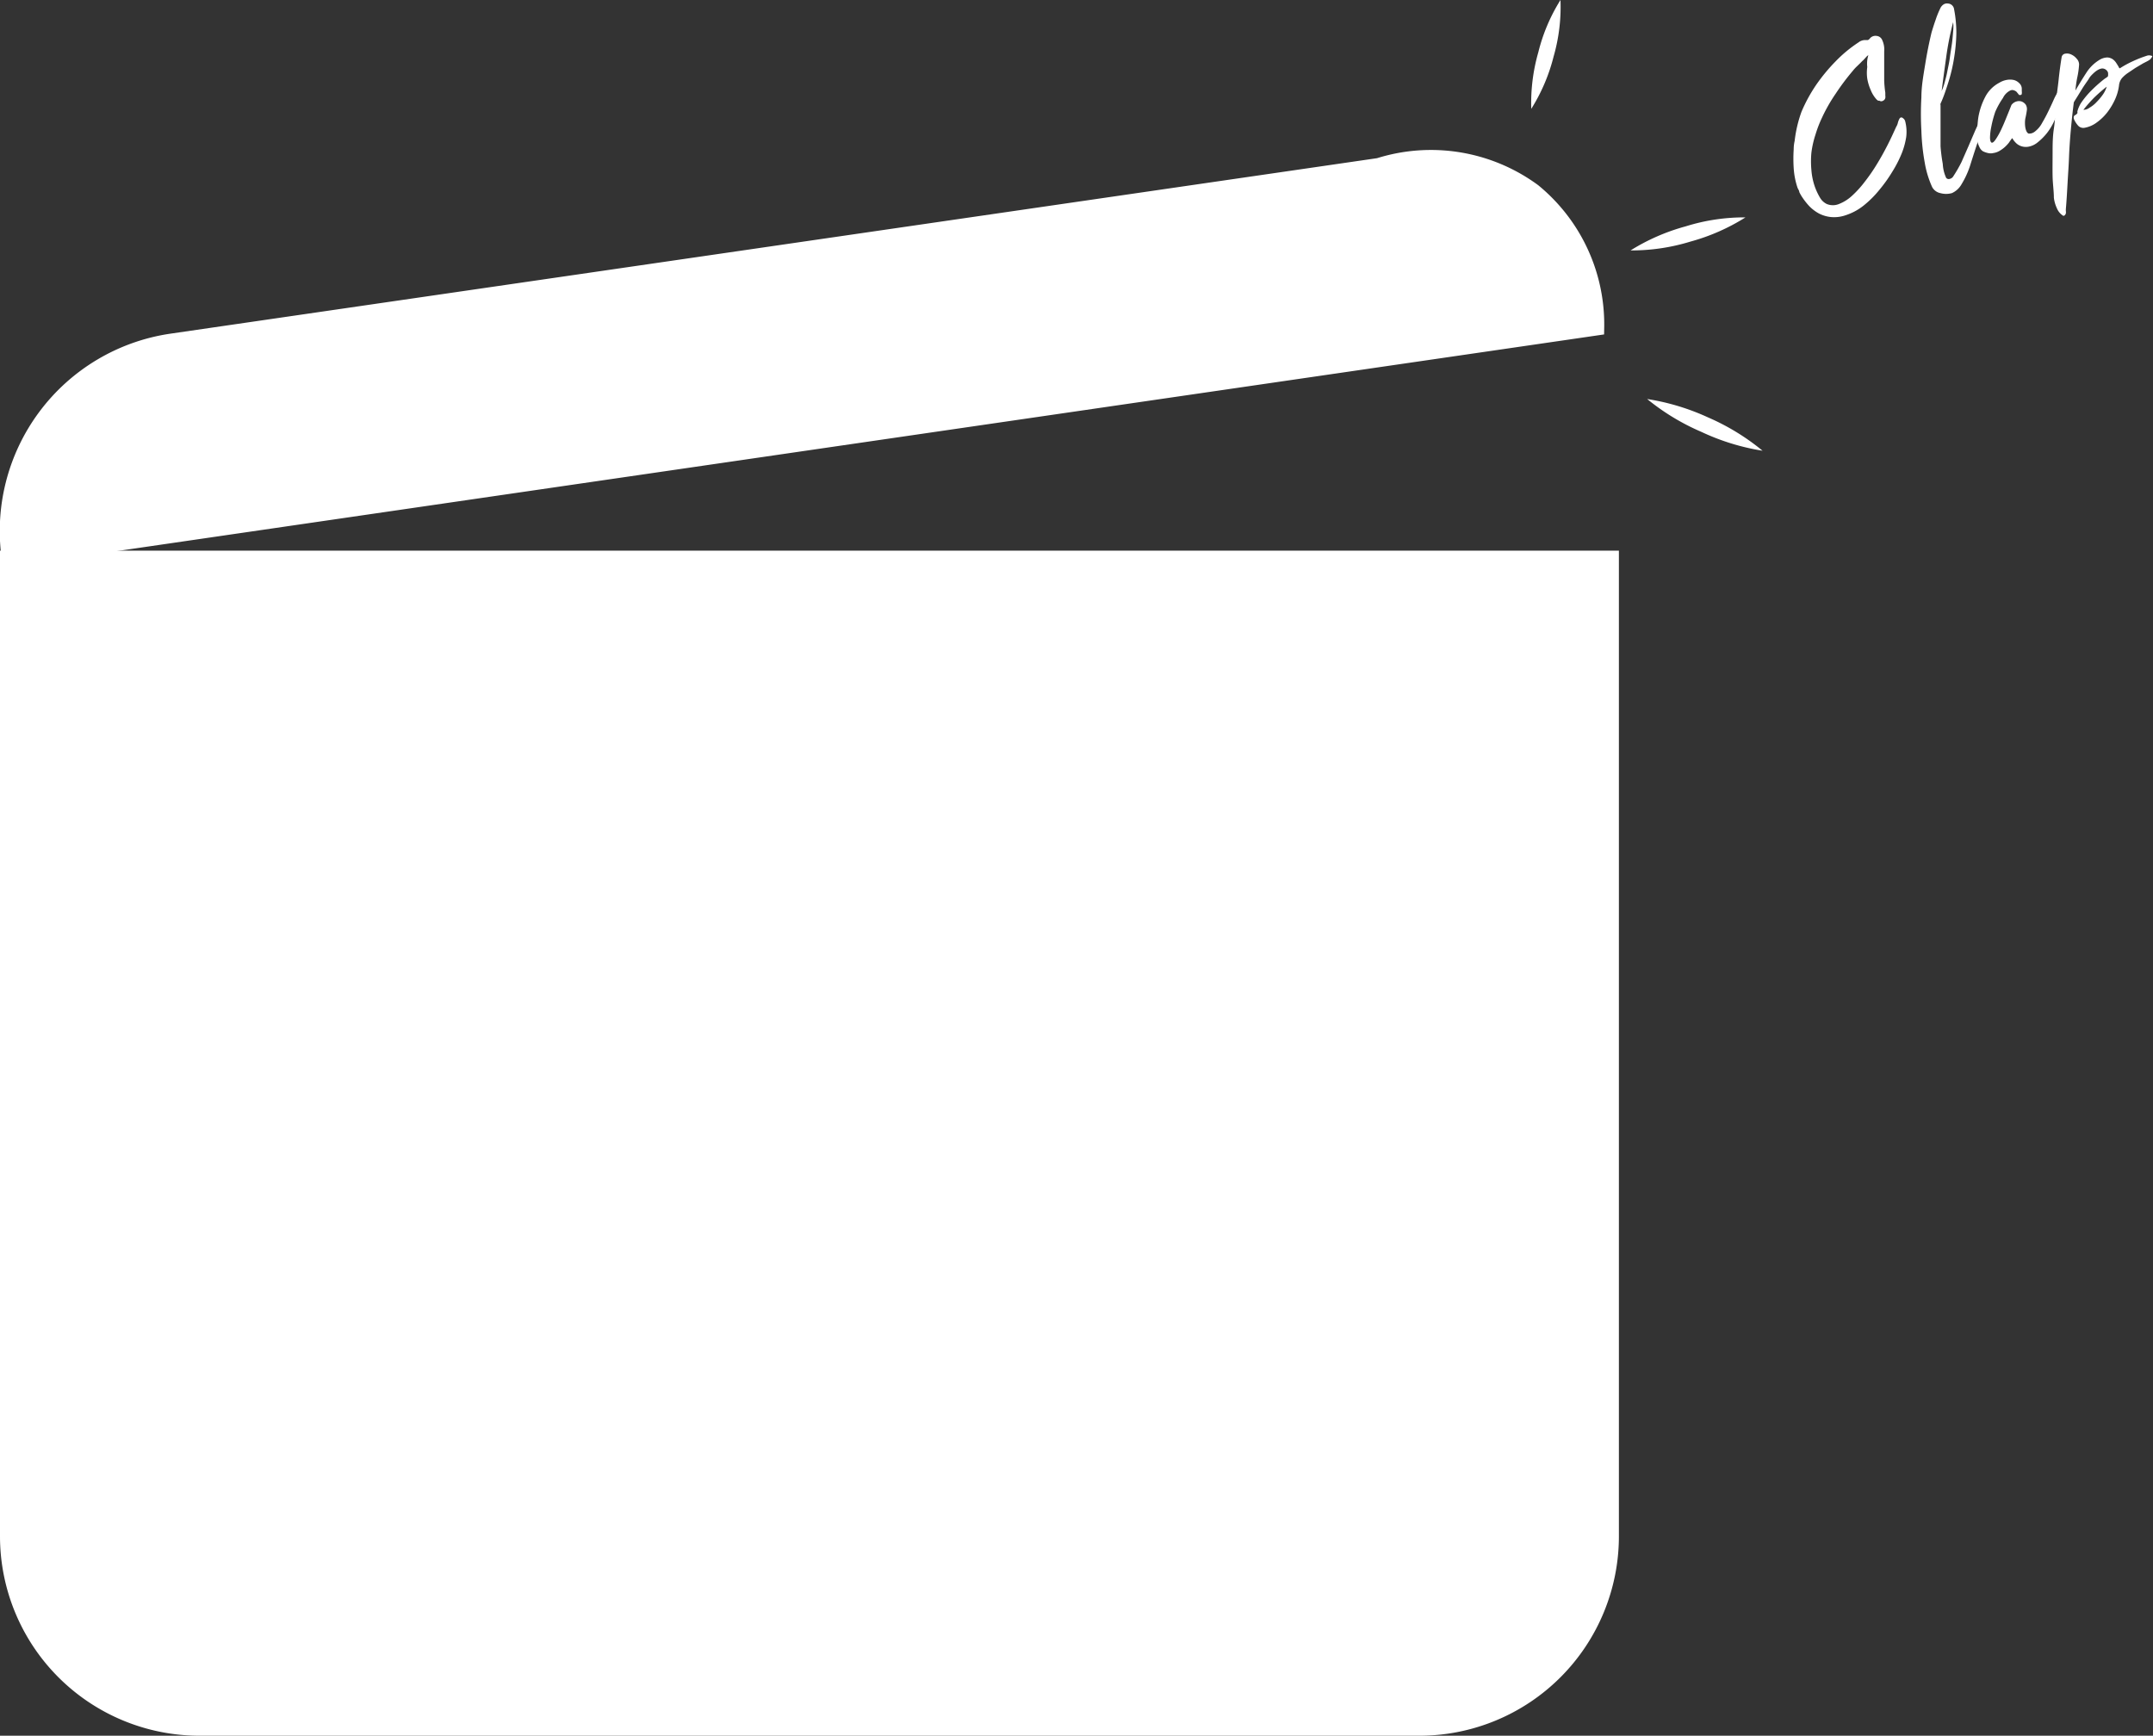 <svg xmlns="http://www.w3.org/2000/svg" viewBox="0 0 134.88 108.75"><rect x="0" y="0" width="134.88" height="108.75" fill="#333333" stroke="none"/><defs><style>.cls-1,.cls-2{fill:#fff;}.cls-1{stroke:#fff;stroke-miterlimit:10;}</style></defs><g id="Calque_2" data-name="Calque 2"><g id="Calque_1-2" data-name="Calque 1"><path class="cls-1" d="M100.92,35V96.25a12,12,0,0,1-12,12H12.5a12,12,0,0,1-12-12V35Z"/><path class="cls-1" d="M.61,35a12,12,0,0,1,10.14-13.6l75.63-11A10.83,10.83,0,0,1,96.06,12,10.77,10.77,0,0,1,100,20.52Z"/><line class="cls-2" x1="95.93" y1="6.82" x2="97.76"/><path class="cls-2" d="M95.93,6.82a11.54,11.54,0,0,1,.44-3.54A11.21,11.21,0,0,1,97.76,0a11.24,11.24,0,0,1-.43,3.54A11.35,11.35,0,0,1,95.93,6.82Z"/><line class="cls-2" x1="102.15" y1="15.69" x2="109.35" y2="13.62"/><path class="cls-2" d="M102.15,15.69a12.91,12.91,0,0,1,3.46-1.51,12.28,12.28,0,0,1,3.74-.56,12.8,12.8,0,0,1-3.46,1.52A12.54,12.54,0,0,1,102.15,15.69Z"/><line class="cls-2" x1="103.19" y1="24.98" x2="110.44" y2="28.24"/><path class="cls-2" d="M103.19,25A14.44,14.44,0,0,1,107,26.15a14.28,14.28,0,0,1,3.42,2.09,14.21,14.21,0,0,1-3.83-1.18A14.24,14.24,0,0,1,103.19,25Z"/><path class="cls-2" d="M117.05,3.45l-.09.07-.11.12-.12.13-.07.06c-.1.11-.21.21-.31.31a2.44,2.44,0,0,0-.27.29A14.85,14.85,0,0,0,115,5.87a10.29,10.29,0,0,0-.86,1.51,7.63,7.63,0,0,0-.41,1.07,6,6,0,0,0-.25,1.11,5.82,5.82,0,0,0,0,1.1,4.09,4.09,0,0,0,.22,1.05,4,4,0,0,0,.31.66,1,1,0,0,0,.43.41,1,1,0,0,0,.77,0,2.59,2.59,0,0,0,.81-.51,6.42,6.42,0,0,0,.8-.88,11.23,11.23,0,0,0,.76-1.1c.24-.39.46-.79.67-1.2s.38-.79.54-1.14a.84.84,0,0,0,.11-.27,1,1,0,0,1,.12-.28.13.13,0,0,1,.19,0,.34.34,0,0,1,.14.18,2.63,2.63,0,0,1,.07,1,4.75,4.75,0,0,1-.27,1,7.48,7.48,0,0,1-.59,1.16,9.06,9.06,0,0,1-.81,1.14,6.41,6.41,0,0,1-1,1,3.56,3.56,0,0,1-1.11.6,2.19,2.19,0,0,1-.92.12,2.1,2.1,0,0,1-.76-.22,2.54,2.54,0,0,1-.62-.47,4.34,4.34,0,0,1-.49-.64,2.6,2.6,0,0,1-.13-.24c0-.09-.08-.18-.11-.27a4.77,4.77,0,0,1-.24-1.23,9.17,9.17,0,0,1,0-1.17,2.39,2.39,0,0,1,.06-.53A8,8,0,0,1,112.86,7a9.71,9.71,0,0,1,.93-1.7A11.16,11.16,0,0,1,115,3.84a8.35,8.35,0,0,1,1.44-1.19.66.66,0,0,1,.44-.14l.14,0a.32.32,0,0,0,.13-.11.45.45,0,0,1,.41-.15.42.42,0,0,1,.36.27,1.39,1.39,0,0,1,.12.7c0,.22,0,.42,0,.62s0,.39,0,.59,0,.41,0,.63a7.22,7.22,0,0,0,.07.75V6a.33.33,0,0,1,0,.13.24.24,0,0,1-.14.18.21.21,0,0,1-.23,0l-.08,0-.09-.07a1.92,1.92,0,0,1-.37-.59,3,3,0,0,1-.22-.72,2.58,2.58,0,0,1,0-.73A1.78,1.78,0,0,1,117.05,3.45Z"/><path class="cls-2" d="M121.92,11.14a.2.2,0,0,0,.22.07.37.37,0,0,0,.2-.12,8.65,8.65,0,0,0,.54-.93l.44-1,.4-.93c.13-.3.27-.57.4-.83,0-.08.1-.12.15-.09a.14.14,0,0,1,.07.16c-.06.23-.12.45-.19.66l-.21.66c-.16.45-.31.93-.47,1.43a5.53,5.53,0,0,1-.6,1.35,1.3,1.3,0,0,1-.59.53,1.35,1.35,0,0,1-.72,0,.75.75,0,0,1-.52-.39,6.21,6.21,0,0,1-.46-1.52,13.37,13.37,0,0,1-.21-2,18.29,18.29,0,0,1,0-2.09c0-.7.13-1.4.24-2.08s.24-1.34.4-2c.08-.26.16-.52.25-.77a5.7,5.7,0,0,1,.29-.72.58.58,0,0,1,.18-.23.38.38,0,0,1,.29-.08.41.41,0,0,1,.4.37,7.75,7.75,0,0,1,.14,1.52,10.87,10.87,0,0,1-.14,1.51,10.45,10.45,0,0,1-.34,1.47c-.15.48-.32,1-.51,1.4a.19.19,0,0,0,0,.1s0,.08,0,.12c0,.37,0,.77,0,1.21s0,.85,0,1.25a10.61,10.61,0,0,0,.14,1.1A2.39,2.39,0,0,0,121.92,11.14Zm.44-9.75a17.78,17.78,0,0,0-.43,2.15c-.1.72-.2,1.44-.29,2.16a2.9,2.9,0,0,0,.17-.47c.06-.22.13-.46.18-.73s.12-.55.16-.86.09-.6.13-.88.06-.55.08-.79A2.75,2.75,0,0,0,122.36,1.39Z"/><path class="cls-2" d="M126.06,8.65c-.06.08-.13.17-.2.28a2.27,2.27,0,0,1-.26.28,2,2,0,0,1-.33.24,1.06,1.06,0,0,1-.4.14.69.69,0,0,1-.32,0,1.35,1.35,0,0,1-.32-.11A.6.6,0,0,1,124,9.2a1.7,1.7,0,0,1-.12-.33c0-.23,0-.47,0-.73a5.39,5.39,0,0,1,.06-.8,4.29,4.29,0,0,1,.42-1.25,2.08,2.08,0,0,1,.9-.91,1.3,1.3,0,0,1,.44-.17,1.13,1.13,0,0,1,.45,0,.72.72,0,0,1,.35.2.48.48,0,0,1,.16.34c0,.06,0,.11,0,.17a.54.54,0,0,1,0,.15s0,.07-.07.08-.06,0-.1,0l-.07-.09-.1-.12a.53.53,0,0,0-.15-.08.3.3,0,0,0-.21,0,1,1,0,0,0-.48.48A5,5,0,0,0,125,7a6.9,6.9,0,0,0-.25.94,3.53,3.53,0,0,0-.08.67c0,.23.06.34.13.33s.14-.08.24-.23a4.65,4.65,0,0,0,.32-.57q.16-.34.3-.69l.24-.59.11-.28a.6.6,0,0,1,.31-.22.53.53,0,0,1,.33,0,.57.57,0,0,1,.26.2.54.54,0,0,1,.07.33,5.37,5.37,0,0,1-.1.54,1.8,1.8,0,0,0,0,.55q.06.33.21.39c.1,0,.25,0,.43-.16a1.64,1.64,0,0,0,.42-.52c.13-.22.26-.46.38-.71s.23-.48.33-.71a3.76,3.76,0,0,1,.27-.51l.08-.11s.06-.06.09-.05a.11.11,0,0,1,.1.05l0,.09a5.67,5.67,0,0,1-.16.9,4.37,4.37,0,0,1-.31.88,3.81,3.81,0,0,1-.47.8,3.69,3.69,0,0,1-.66.65,1.25,1.25,0,0,1-.46.21.9.9,0,0,1-.43,0,.87.87,0,0,1-.37-.19A1.35,1.35,0,0,1,126.06,8.65Z"/><path class="cls-2" d="M129.92,6.41c-.08.61-.14,1.2-.19,1.76s-.09,1.12-.11,1.66-.06,1.07-.09,1.61-.06,1.1-.11,1.67v.11a.4.4,0,0,1,0,.15.24.24,0,0,1-.1.14.08.08,0,0,1-.08,0,1,1,0,0,1-.38-.46,2.17,2.17,0,0,1-.19-.66c0-.41-.07-.86-.08-1.34s0-1,0-1.47,0-1,.08-1.52.08-1,.12-1.51.13-1.09.18-1.57.12-1,.19-1.42a.27.27,0,0,1,.24-.2.62.62,0,0,1,.37.06.93.93,0,0,1,.33.26.53.53,0,0,1,.15.36,5.48,5.48,0,0,1-.12.84,7.14,7.14,0,0,0-.11.79c.22-.37.44-.74.67-1.09a2.53,2.53,0,0,1,.89-.86,1,1,0,0,1,.44-.12.67.67,0,0,1,.32.1.82.82,0,0,1,.24.25,3.37,3.37,0,0,1,.19.32s0,0,0,0a.05.05,0,0,0,.05,0,6.35,6.35,0,0,1,.81-.44,7.3,7.3,0,0,1,.84-.33.45.45,0,0,1,.33,0c.08,0,0,.1-.07.19s-.3.19-.47.28l-.49.29-.46.31a2,2,0,0,0-.37.32.85.85,0,0,0-.19.47,3,3,0,0,1-.24.85,4.12,4.12,0,0,1-.48.81,3.17,3.17,0,0,1-.67.65,1.78,1.78,0,0,1-.79.34.44.44,0,0,1-.4-.16,1.52,1.52,0,0,1-.24-.38c-.05-.15,0-.24.12-.28l.09-.09a.23.23,0,0,0,0-.11,1.93,1.93,0,0,1,.22-.52,5.25,5.25,0,0,1,.71-.85,8.52,8.52,0,0,1,.8-.7c.12-.07.18-.12.19-.15a.74.74,0,0,0,0-.23.39.39,0,0,0-.34-.25c-.15,0-.35.09-.59.32s-.22.26-.33.42-.24.34-.35.52l-.32.52C130.1,6.12,130,6.27,129.92,6.41Zm.6.47a.61.61,0,0,0,.38-.13,1.87,1.87,0,0,0,.45-.36,3.64,3.64,0,0,0,.4-.48,1.74,1.74,0,0,0,.23-.48,10,10,0,0,0-.77.67A8.72,8.72,0,0,0,130.52,6.88Z"/></g></g></svg>